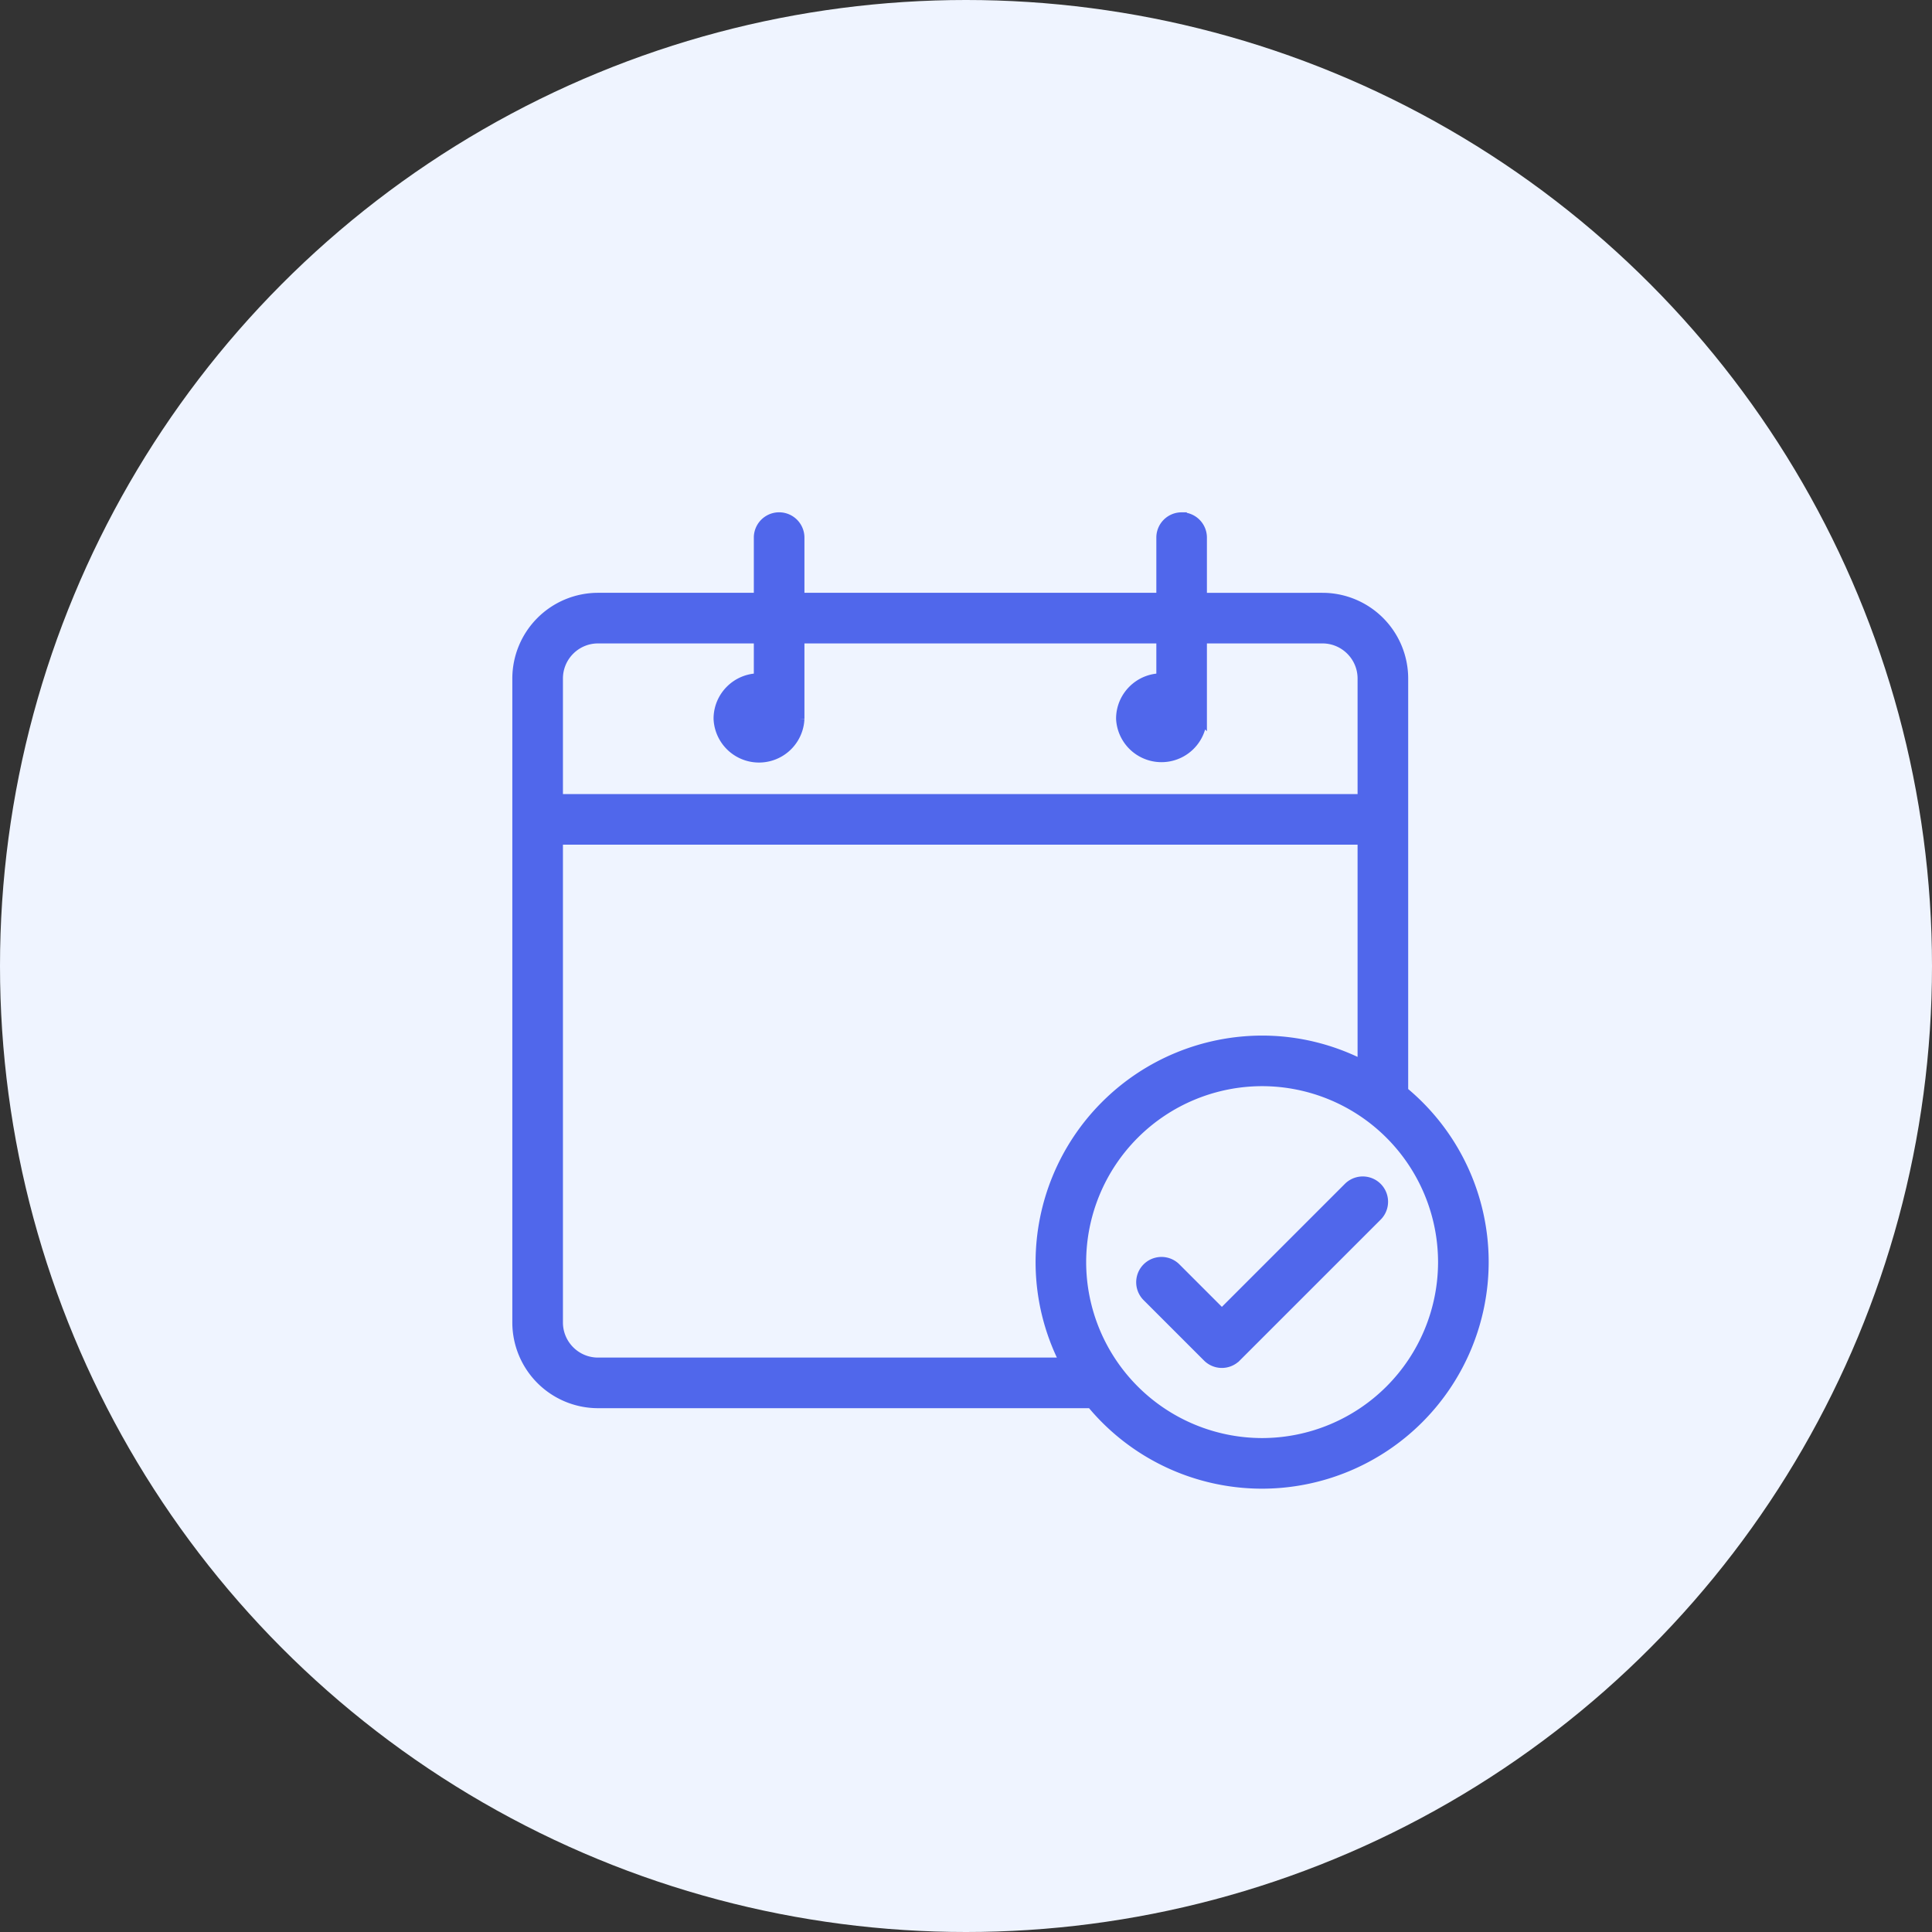 <svg xmlns="http://www.w3.org/2000/svg" width="56" height="56" viewBox="0 0 56 56">
    <rect x="0" y="0" width="56" height="56" fill="#333333" stroke="none"/>
    <g fill="none" fill-rule="evenodd">
        <circle cx="28" cy="28" r="28" fill="#EFF4FF"/>
        <path fill="#5067EB" fill-rule="nonzero" stroke="#5067EB" stroke-width=".3" d="M34.25 15c.322 0 .583.26.583.583v1.75h3.5a2.336 2.336 0 0 1 2.334 2.334v11.97A6.406 6.406 0 0 1 43 36.583 6.424 6.424 0 0 1 36.583 43a6.406 6.406 0 0 1-4.946-2.333H17.333A2.336 2.336 0 0 1 15 38.333V19.667a2.336 2.336 0 0 1 2.333-2.334H22v-1.75a.583.583 0 1 1 1.167 0v1.75h10.5v-1.75c0-.322.26-.583.583-.583zm2.333 16.333a5.256 5.256 0 0 0-5.25 5.25 5.256 5.256 0 0 0 5.25 5.25 5.256 5.256 0 0 0 5.25-5.25 5.256 5.256 0 0 0-5.25-5.25zm2.917-7H16.167v14c0 .643.523 1.167 1.166 1.167h13.542a6.37 6.37 0 0 1-.708-2.917 6.424 6.424 0 0 1 6.416-6.416c1.051 0 2.04.259 2.917.708v-6.542zm-.412 10.088a.583.583 0 1 1 .825.825l-4.084 4.083a.582.582 0 0 1-.825 0l-1.75-1.75a.583.583 0 1 1 .825-.825l1.338 1.338zM22 18.5h-4.667c-.643 0-1.166.524-1.166 1.167v3.5H39.5v-3.5c0-.643-.524-1.167-1.167-1.167h-3.5v2.333a1.168 1.168 0 0 1-2.333 0c0-.643.523-1.166 1.167-1.166V18.5h-10.5v2.333a1.168 1.168 0 0 1-2.334 0c0-.643.523-1.166 1.167-1.166V18.5z"/>
    </g>
</svg>
